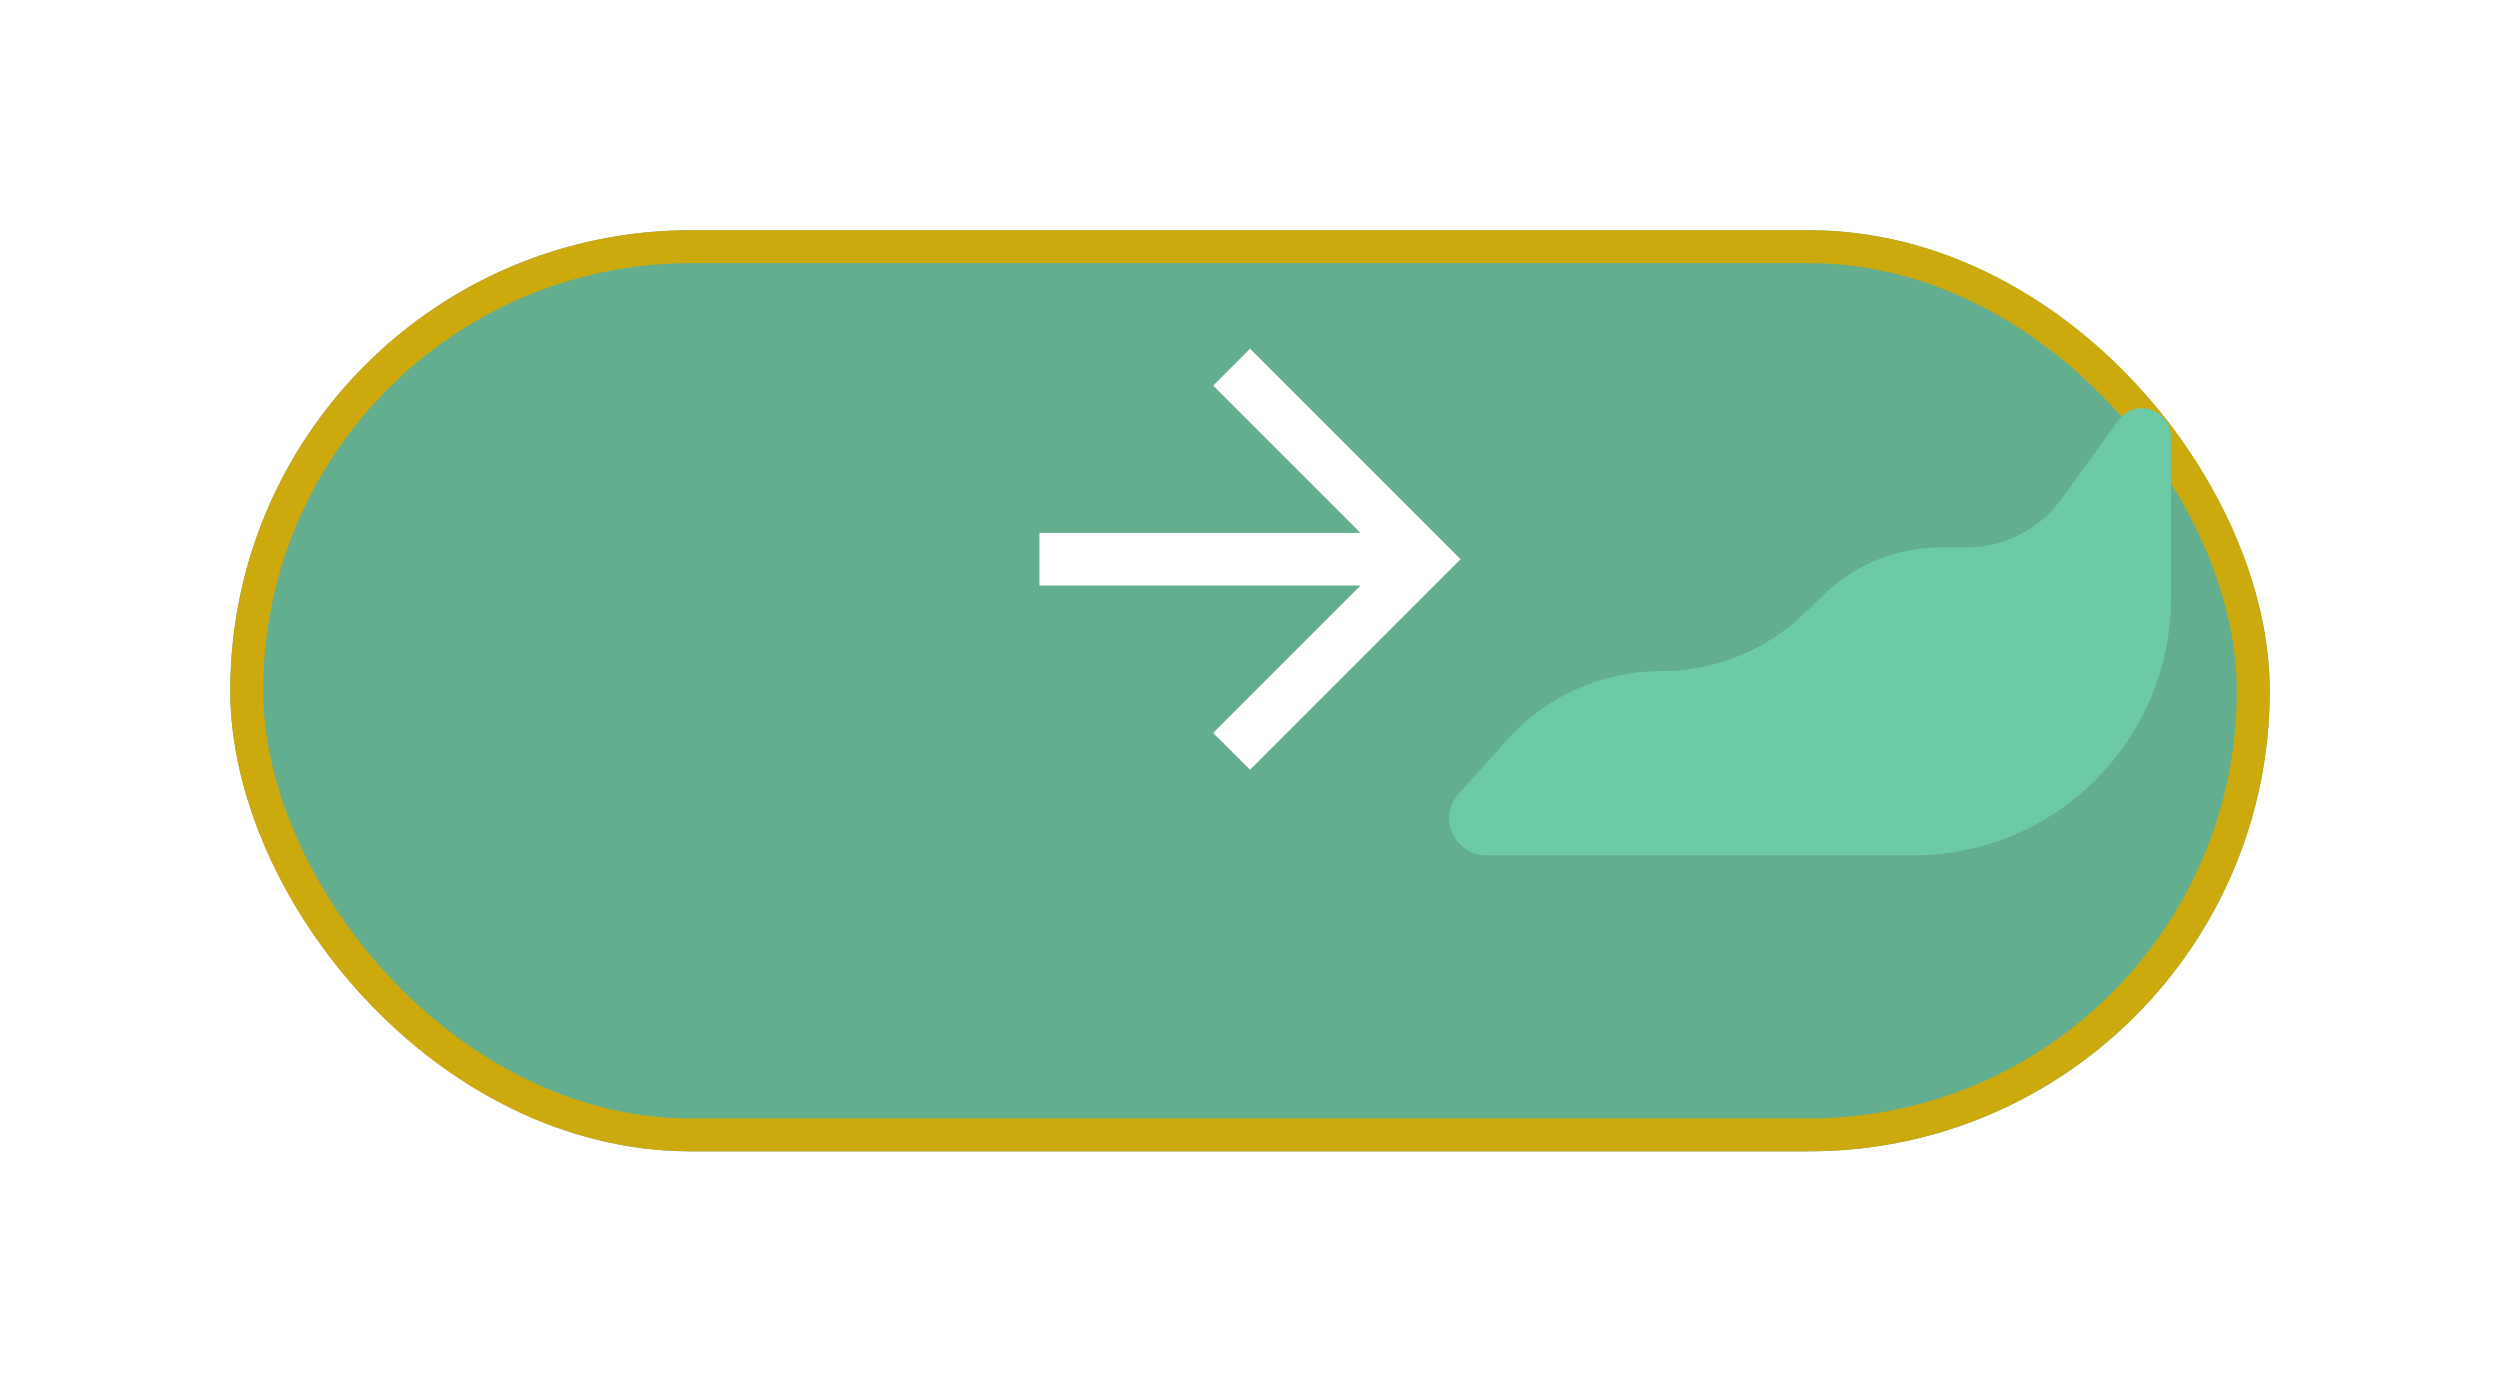 <svg width="76" height="42" viewBox="0 0 76 42" fill="none" xmlns="http://www.w3.org/2000/svg">
<g filter="url(#filter0_d_639_2322)">
<rect x="7" y="3" width="62" height="28" rx="14" fill="#64AE90"/>
<rect x="7.5" y="3.5" width="61" height="27" rx="13.5" stroke="#CCA90D"/>
</g>
<path d="M36.88 11.72L41.36 16.2H31.6V17.8H41.36L36.88 22.28L38 23.4L44.4 17L38 10.6L36.88 11.72Z" fill="white"/>
<path d="M44.265 24.22L45.815 22.491C47.008 21.16 48.711 20.4 50.498 20.4C52.134 20.4 53.705 19.763 54.879 18.623L55.431 18.087C56.385 17.16 57.663 16.642 58.993 16.642H59.77C60.925 16.642 62.008 16.088 62.684 15.152L64.398 12.776C64.7 12.358 65.294 12.285 65.688 12.619C65.886 12.787 66 13.034 66 13.294V18.172C66 22.495 62.495 26 58.172 26H45.184C44.268 26 43.735 24.966 44.265 24.22Z" fill="#6CCAA4"/>
<defs>
<filter id="filter0_d_639_2322" x="0.9" y="0.9" width="74.2" height="40.2" filterUnits="userSpaceOnUse" color-interpolation-filters="sRGB">
<feFlood flood-opacity="0" result="BackgroundImageFix"/>
<feColorMatrix in="SourceAlpha" type="matrix" values="0 0 0 0 0 0 0 0 0 0 0 0 0 0 0 0 0 0 127 0" result="hardAlpha"/>
<feMorphology radius="2" operator="erode" in="SourceAlpha" result="effect1_dropShadow_639_2322"/>
<feOffset dy="4"/>
<feGaussianBlur stdDeviation="4.05"/>
<feComposite in2="hardAlpha" operator="out"/>
<feColorMatrix type="matrix" values="0 0 0 0 0 0 0 0 0 0 0 0 0 0 0 0 0 0 0.25 0"/>
<feBlend mode="normal" in2="BackgroundImageFix" result="effect1_dropShadow_639_2322"/>
<feBlend mode="normal" in="SourceGraphic" in2="effect1_dropShadow_639_2322" result="shape"/>
</filter>
</defs>
</svg>
